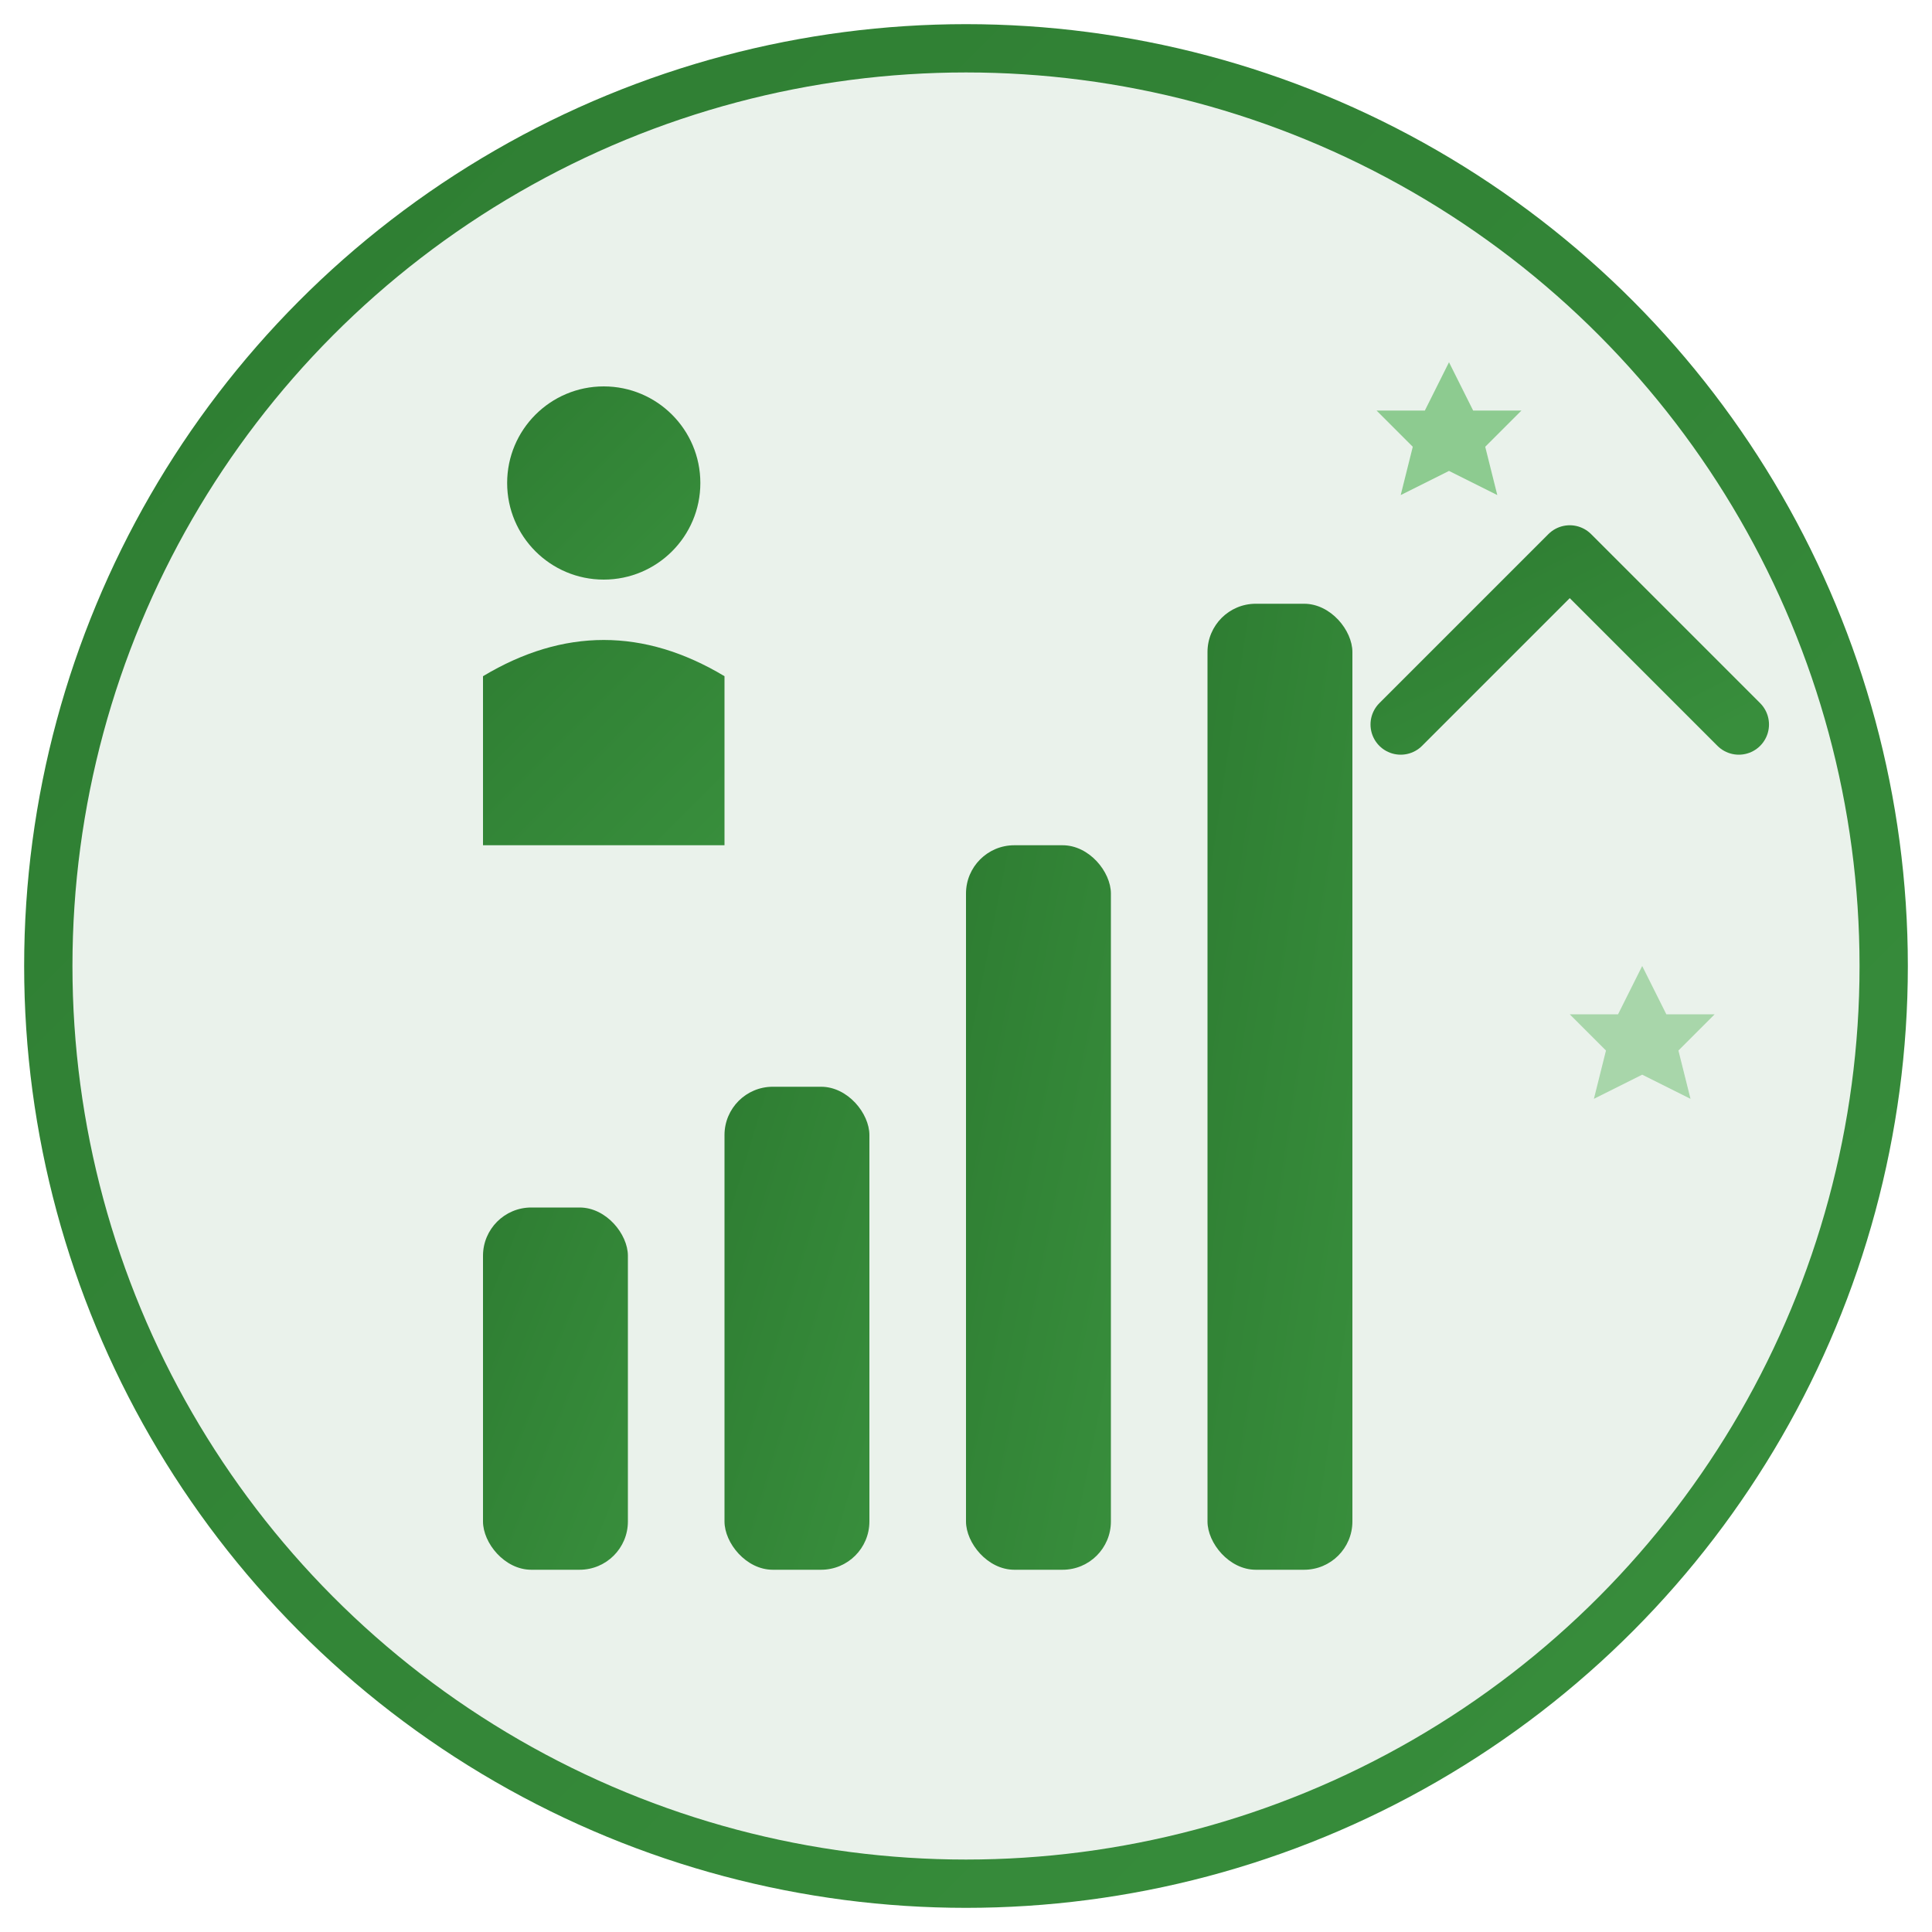 <svg width="80" height="80" viewBox="0 0 80 80" fill="none" xmlns="http://www.w3.org/2000/svg">
  <defs>
    <linearGradient id="growthGradient" x1="0%" y1="0%" x2="100%" y2="100%">
      <stop offset="0%" style="stop-color:#2e7d32;stop-opacity:1" />
      <stop offset="100%" style="stop-color:#388e3c;stop-opacity:1" />
    </linearGradient>
  </defs>
  
  <!-- Background circle -->
  <circle cx="40" cy="40" r="38" fill="rgba(46, 125, 50, 0.1)" stroke="url(#growthGradient)" stroke-width="2"/>
  
  <!-- Growth chart bars -->
  <rect x="20" y="50" width="6" height="15" fill="url(#growthGradient)" rx="2"/>
  <rect x="30" y="45" width="6" height="20" fill="url(#growthGradient)" rx="2"/>
  <rect x="40" y="35" width="6" height="30" fill="url(#growthGradient)" rx="2"/>
  <rect x="50" y="25" width="6" height="40" fill="url(#growthGradient)" rx="2"/>
  
  <!-- Arrow pointing up -->
  <path d="M58 30 L65 23 L72 30" stroke="url(#growthGradient)" stroke-width="2.5" fill="none" stroke-linecap="round" stroke-linejoin="round"/>
  <line x1="65" y1="23" x2="65" y2="35" stroke="url(#growthGradient)" stroke-width="2.5" stroke-linecap="round"/>
  
  <!-- Person silhouette -->
  <circle cx="25" cy="20" r="4" fill="url(#growthGradient)"/>
  <path d="M20 28 Q25 25 30 28 L30 35 L20 35 Z" fill="url(#growthGradient)"/>
  
  <!-- Success stars -->
  <path d="M60 15 L61 17 L63 17 L61.5 18.5 L62 20.5 L60 19.5 L58 20.5 L58.5 18.5 L57 17 L59 17 Z" fill="#66bb6a" opacity="0.7"/>
  <path d="M68 40 L69 42 L71 42 L69.5 43.5 L70 45.5 L68 44.5 L66 45.5 L66.5 43.5 L65 42 L67 42 Z" fill="#66bb6a" opacity="0.5"/>
</svg>